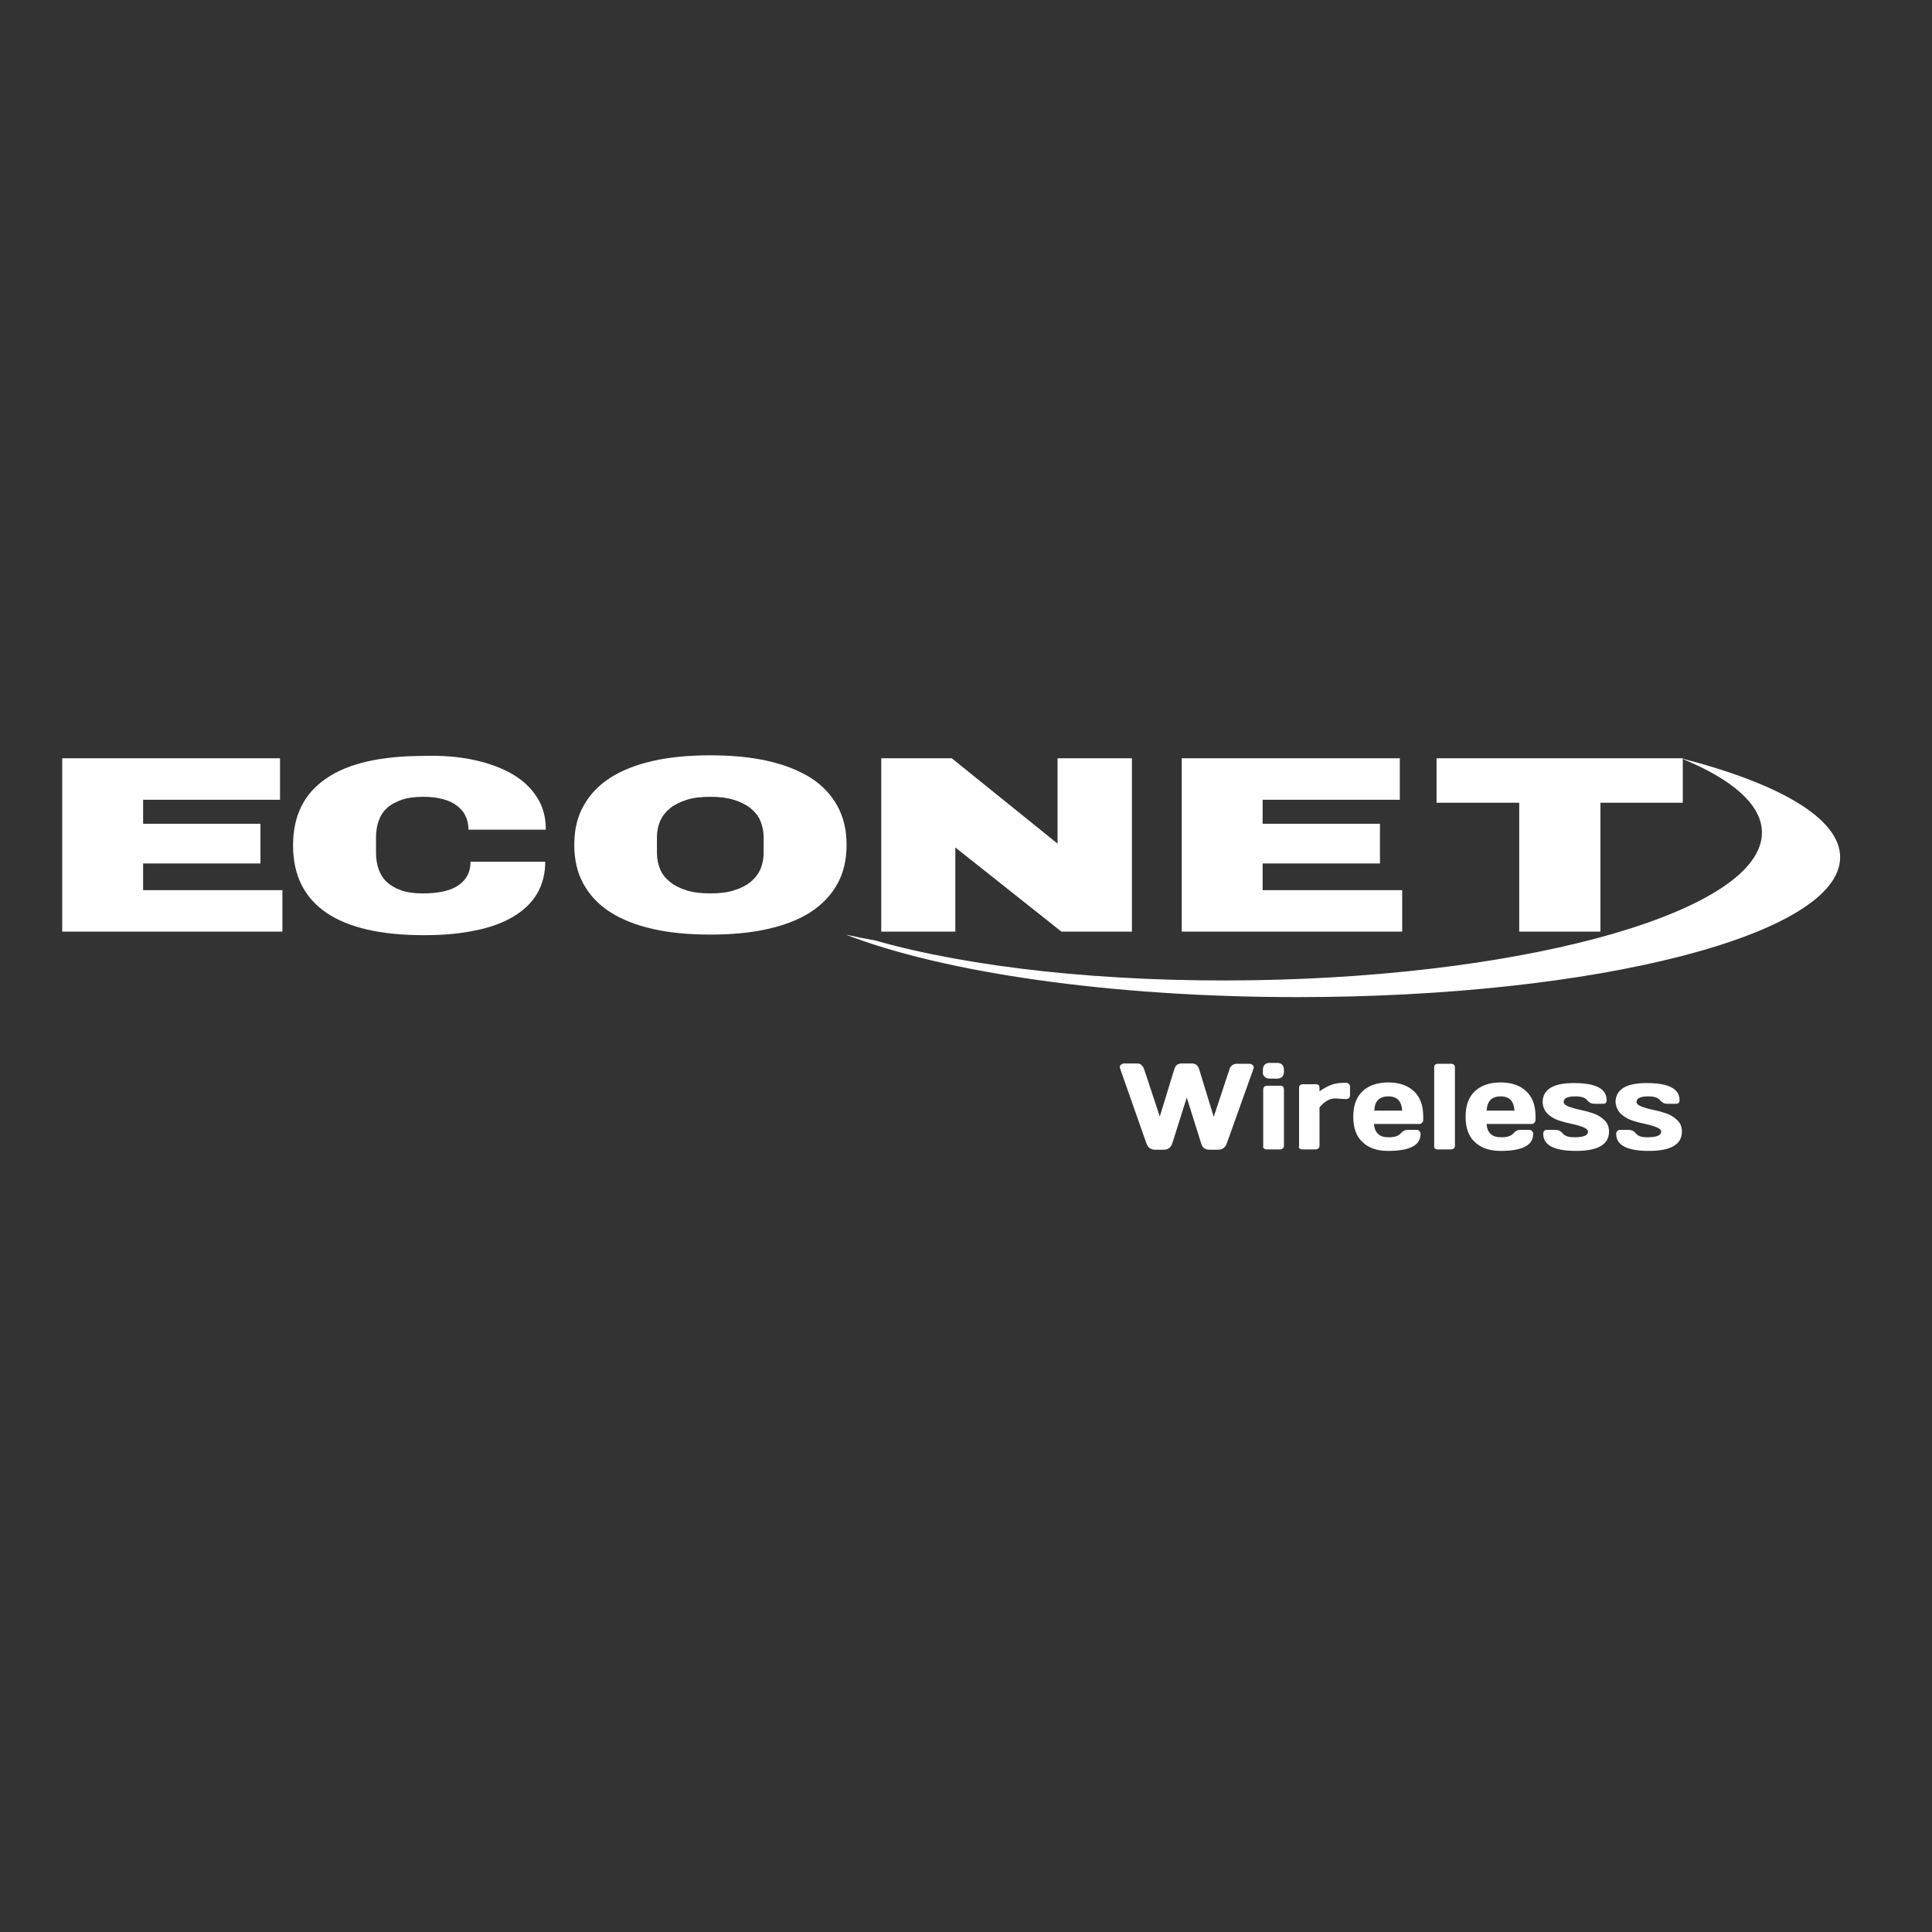 <?xml version="1.0" encoding="utf-8"?>
<!-- Generator: Adobe Illustrator 19.2.1, SVG Export Plug-In . SVG Version: 6.00 Build 0)  -->
<svg version="1.1" id="layer" xmlns="http://www.w3.org/2000/svg" xmlns:xlink="http://www.w3.org/1999/xlink" x="0px" y="0px"
	 viewBox="0 0 652 652" style="enable-background:new 0 0 652 652;" xml:space="preserve">
<rect x="0" y="0" width="652" height="652" fill="#333333" stroke="none"/>
<style type="text/css">
	.st0{fill:white;}
	.st1{fill:white;}
	.st2{fill:white;}
	/* .st0{fill:#78787B;}
	.st1{fill:#E41E2F;}
	.st2{fill:#2A3382;} */
</style>
<g>
	<path class="st0" d="M546.9,375.8c1.1,1,2.3,1.8,3.8,2.3c1.5,0.5,3,0.9,4.5,1.2c1.5,0.3,2.8,0.7,3.8,1.1c1,0.4,1.6,0.9,1.6,1.5
		c0,1.3-1.6,1.9-4.6,1.9c-2,0-3.3-0.4-4-1.4c-0.6-0.7-1.4-1.1-2.3-1.1h-3c-0.4,0-0.7,0.1-0.9,0.4c-0.2,0.2-0.4,0.5-0.4,0.9
		c0,3.9,3.7,5.8,11.1,5.8c7.4,0,11.1-2.2,11.1-6.5c0-1.6-0.5-2.9-1.6-3.9c-1-1-2.3-1.8-3.8-2.3c-1.5-0.5-3-0.9-4.5-1.2
		c-1.5-0.3-2.8-0.7-3.8-1.1c-1-0.4-1.6-0.9-1.6-1.5c0-1.3,1.3-1.9,4-1.9c1.9,0,3.3,0.4,4,1.4c0.6,0.7,1.4,1.1,2.3,1.1h3
		c0.4,0,0.7-0.1,0.9-0.3c0.2-0.2,0.3-0.5,0.3-0.9c0-3.9-3.7-5.8-11.1-5.8c-7,0-10.5,2.2-10.5,6.5
		C545.4,373.5,545.9,374.8,546.9,375.8 M522.2,375.8c1,1,2.3,1.8,3.8,2.3c1.5,0.5,3,0.9,4.5,1.2c1.5,0.3,2.8,0.7,3.8,1.1
		c1,0.4,1.6,0.9,1.6,1.5c0,1.3-1.5,1.9-4.6,1.9c-1.9,0-3.3-0.4-4-1.4c-0.6-0.7-1.4-1.1-2.3-1.1h-3c-0.4,0-0.7,0.1-0.9,0.4
		c-0.2,0.2-0.3,0.5-0.3,0.9c0,3.9,3.7,5.8,11.1,5.8c7.4,0,11.1-2.2,11.1-6.5c0-1.6-0.5-2.9-1.6-3.9c-1-1-2.3-1.8-3.8-2.3
		c-1.5-0.5-3-0.9-4.5-1.2c-1.5-0.3-2.8-0.7-3.8-1.1c-1-0.4-1.6-0.9-1.6-1.5c0-1.3,1.3-1.9,4-1.9c1.9,0,3.3,0.4,4,1.4
		c0.6,0.7,1.4,1.1,2.3,1.1h3c0.4,0,0.7-0.1,0.9-0.3c0.2-0.2,0.3-0.5,0.3-0.9c0-3.9-3.7-5.8-11.1-5.8c-7,0-10.5,2.2-10.5,6.5
		C520.7,373.5,521.2,374.8,522.2,375.8 M506.4,370c3,0,4.5,1.6,4.7,4.8h-9.4C501.9,371.6,503.4,370,506.4,370 M506.4,388.4
		c7.4,0,11-1.9,11-5.7c0-0.4-0.1-0.7-0.4-1c-0.2-0.3-0.5-0.4-0.9-0.4h-3c-1,0-1.7,0.4-2.3,1.1c-0.7,0.9-2.1,1.4-4,1.4
		c-1.7,0-2.9-0.3-3.7-1.1c-0.8-0.7-1.3-1.8-1.4-3.4h15.2c0.4,0,0.7-0.1,0.9-0.4c0.2-0.2,0.4-0.5,0.4-0.9v-1.2c0-3.7-1-6.5-3.1-8.5
		c-2.1-2-5-3-8.7-3c-3.7,0-6.6,1-8.7,3c-2.1,2-3.1,4.8-3.1,8.6c0,3.7,1,6.6,3.1,8.5C499.8,387.4,502.7,388.4,506.4,388.4
		 M484.3,387.6c0.2,0.2,0.5,0.3,0.9,0.3h4.5c0.3,0,0.6-0.1,0.9-0.3c0.2-0.2,0.4-0.5,0.4-0.9v-26.5c0-0.4-0.1-0.7-0.4-0.9
		c-0.2-0.2-0.5-0.3-0.9-0.3h-4.5c-0.4,0-0.6,0.1-0.9,0.3c-0.2,0.2-0.3,0.5-0.3,0.9v26.5C483.9,387.1,484.1,387.4,484.3,387.6
		 M468.5,370c3,0,4.5,1.6,4.7,4.8h-9.4C463.9,371.6,465.5,370,468.5,370 M468.4,388.4c7.4,0,11-1.9,11-5.7c0-0.4-0.1-0.7-0.4-1
		c-0.2-0.3-0.5-0.4-0.9-0.4h-3c-1,0-1.7,0.4-2.3,1.1c-0.7,0.9-2.1,1.4-4,1.4c-1.7,0-2.9-0.3-3.7-1.1c-0.8-0.7-1.3-1.8-1.4-3.4H479
		c0.4,0,0.7-0.1,0.9-0.4c0.2-0.2,0.4-0.5,0.4-0.9v-1.2c0-3.7-1-6.5-3.1-8.5c-2.1-2-5-3-8.7-3c-3.7,0-6.6,1-8.7,3
		c-2.1,2-3.1,4.8-3.1,8.6c0,3.7,1,6.6,3.1,8.5C461.8,387.4,464.7,388.4,468.4,388.4 M438.6,387.6c0.2,0.2,0.5,0.3,0.9,0.3h4.5
		c0.3,0,0.6-0.1,0.9-0.3c0.2-0.2,0.4-0.5,0.4-0.9v-13c1.7-2,3.4-3,5.2-3c0.4,0,0.9,0,1.6,0.1c0.7,0,1.2,0.1,1.5,0.1h0.7
		c0.4,0,0.7-0.1,0.9-0.3c0.2-0.2,0.4-0.5,0.4-0.9v-3c0-0.3-0.1-0.6-0.4-0.9c-0.2-0.2-0.5-0.4-0.9-0.4c-2.1,0-3.7,0.2-5,0.7
		c-1.3,0.5-2.6,1.2-4,2.2v-1.2c0-0.4-0.1-0.7-0.3-0.9c-0.2-0.2-0.5-0.3-0.9-0.3h-4.5c-0.3,0-0.6,0.1-0.9,0.3
		c-0.2,0.2-0.3,0.5-0.3,0.9v19.6C438.2,387.1,438.4,387.4,438.6,387.6 M426.6,387.6c0.2,0.2,0.5,0.3,0.9,0.3h4.5
		c0.4,0,0.6-0.1,0.9-0.3c0.2-0.2,0.4-0.5,0.4-0.9v-19.1c0-0.3-0.1-0.6-0.3-0.9c-0.2-0.2-0.5-0.3-0.9-0.3h-4.5
		c-0.4,0-0.6,0.1-0.9,0.3c-0.2,0.2-0.4,0.5-0.4,0.9v19.1C426.2,387.1,426.3,387.4,426.6,387.6 M426.8,363.4c0.4,0.4,1,0.6,1.7,0.6
		h2.5c0.7,0,1.3-0.2,1.7-0.6c0.4-0.4,0.6-1,0.6-1.7V361c0-0.7-0.2-1.3-0.6-1.7c-0.4-0.4-1-0.6-1.7-0.6h-2.5c-0.7,0-1.3,0.2-1.7,0.6
		c-0.4,0.4-0.6,1-0.6,1.7v0.7C426.1,362.4,426.3,363,426.8,363.4 M386.9,385.9c0.5,1.4,1.5,2.1,2.9,2.1h2.9c1.5,0,2.4-0.7,2.9-2.1
		l4.9-15.5l4.9,15.6c0.4,1.4,1.4,2,2.8,2h2.9c1.4,0,2.4-0.7,2.9-2.1l9-25.2c0.1-0.2,0.1-0.3,0.1-0.5c0-0.3-0.1-0.5-0.3-0.7
		c-0.3-0.3-0.7-0.5-1.1-0.5h-4.4c-0.5,0-1,0.2-1.5,0.5c-0.4,0.4-0.8,0.8-0.9,1.4l-5.3,16l-4.9-16c-0.4-1.3-1.2-2-2.4-2h-3.6
		c-1.2,0-2,0.6-2.4,1.9l-4.9,16l-5.3-16c-0.2-0.6-0.5-1-0.9-1.4c-0.4-0.4-0.9-0.5-1.5-0.5h-4.4c-0.4,0-0.8,0.2-1.1,0.5
		c-0.2,0.2-0.3,0.5-0.3,0.7c0,0.1,0,0.3,0.1,0.5L386.9,385.9z"/>
	<path class="st1" d="M621,289.3c0-13.1-20.5-24.9-53.7-33.4c17.2,7,27.2,15.6,27.3,24.9c0.4,26.1-76.4,48.5-171.5,50
		c-50.5,0.8-96-4.4-127.7-13.4c-3.4-0.6-6.7-1.3-10-2c32.8,12.7,88.9,21.1,152.5,21.1C539,336.5,621,315.4,621,289.3"/>
	<polygon class="st2" points="21,255.9 21,314.4 95.3,314.4 95.3,300.4 48.3,300.4 48.3,291.4 87.9,291.4 87.9,278 48.3,278 
		48.3,269.9 94.5,269.9 94.5,255.9 	"/>
	<path class="st2" d="M160.1,256.5c5,1.1,9.3,2.7,12.9,4.8c3.6,2.1,6.3,4.7,8.3,7.9c2,3.1,2.9,6.7,2.9,10.8h-26.1
		c0-1.7-0.3-3.2-1-4.6c-0.6-1.4-1.6-2.5-2.9-3.5c-1.3-1-2.8-1.7-4.7-2.2c-1.9-0.5-4-0.8-6.5-0.8c-2.9,0-5.4,0.3-7.4,1
		c-2,0.7-3.7,1.6-5,2.8c-1.3,1.2-2.2,2.6-2.8,4.3c-0.6,1.7-0.9,3.5-0.9,5.5v5.4c0,2,0.3,3.8,0.9,5.5c0.6,1.7,1.5,3.1,2.8,4.3
		c1.3,1.2,2.9,2.1,4.9,2.8c2,0.7,4.4,1,7.2,1c5.4,0,9.4-0.9,12.1-2.8c2.7-1.9,4-4.5,4-7.9h25.2c0,4-0.9,7.6-2.7,10.7
		c-1.8,3.1-4.5,5.7-8,7.8c-3.5,2.1-7.8,3.7-12.9,4.7c-5.1,1.1-10.9,1.6-17.3,1.6c-14.5,0-25.5-2.5-33-7.6
		c-7.4-5.1-11.2-12.6-11.2-22.7c0-10,3.7-17.5,11.2-22.6c7.4-5.1,18.4-7.6,33-7.6C149.4,254.9,155.1,255.4,160.1,256.5"/>
	<path class="st2" d="M231.8,269.9c-2.2,0.7-4.1,1.6-5.6,2.8c-1.5,1.2-2.6,2.6-3.4,4.3c-0.7,1.7-1.1,3.5-1.1,5.5v5.4
		c0,2,0.4,3.8,1.1,5.5c0.7,1.7,1.9,3.1,3.4,4.3c1.5,1.2,3.3,2.1,5.6,2.8c2.2,0.7,4.9,1,7.9,1c3,0,5.7-0.3,7.9-1
		c2.3-0.7,4.1-1.6,5.6-2.8c1.5-1.2,2.6-2.6,3.4-4.3c0.7-1.7,1.1-3.5,1.1-5.5v-5.4c0-2-0.4-3.8-1.1-5.5c-0.7-1.7-1.9-3.1-3.4-4.3
		c-1.5-1.2-3.4-2.1-5.6-2.8c-2.3-0.7-4.9-1-7.9-1C236.6,268.9,234,269.2,231.8,269.9 M259.1,256.8c5.7,1.3,10.5,3.2,14.5,5.7
		c3.9,2.5,6.9,5.7,9,9.5c2.1,3.8,3.1,8.2,3.1,13.1c0,5-1,9.4-3.1,13.2c-2.1,3.8-5.1,6.9-9,9.5c-3.9,2.5-8.7,4.4-14.5,5.7
		c-5.7,1.3-12.2,1.9-19.4,1.9c-7.2,0-13.7-0.6-19.4-1.9c-5.7-1.3-10.5-3.2-14.4-5.7c-3.9-2.5-6.9-5.7-9-9.5
		c-2.1-3.8-3.1-8.2-3.1-13.2c0-5,1-9.4,3.1-13.1c2.1-3.8,5-6.9,9-9.5c3.9-2.5,8.7-4.4,14.4-5.7c5.7-1.3,12.2-1.9,19.4-1.9
		C246.9,254.9,253.4,255.5,259.1,256.8"/>
	<polygon class="st2" points="356.9,255.9 356.9,284.7 321.2,255.9 297.4,255.9 297.4,314.4 322.4,314.4 322.4,286 358.2,314.4 
		382,314.4 382,255.9"/>
	<polygon class="st2" points="398.8,255.9 398.8,314.4 473.2,314.4 473.2,300.4 426.1,300.4 426.1,291.4 465.7,291.4 465.7,278 
		426.1,278 426.1,269.9 472.4,269.9 472.4,255.9 "/>
	<polygon class="st2" points="484.8,255.9 484.8,270.9 512.7,270.9 512.7,314.4 540.1,314.4 540.1,270.9 567.9,270.9 567.9,255.9"/>
</g>
</svg>
